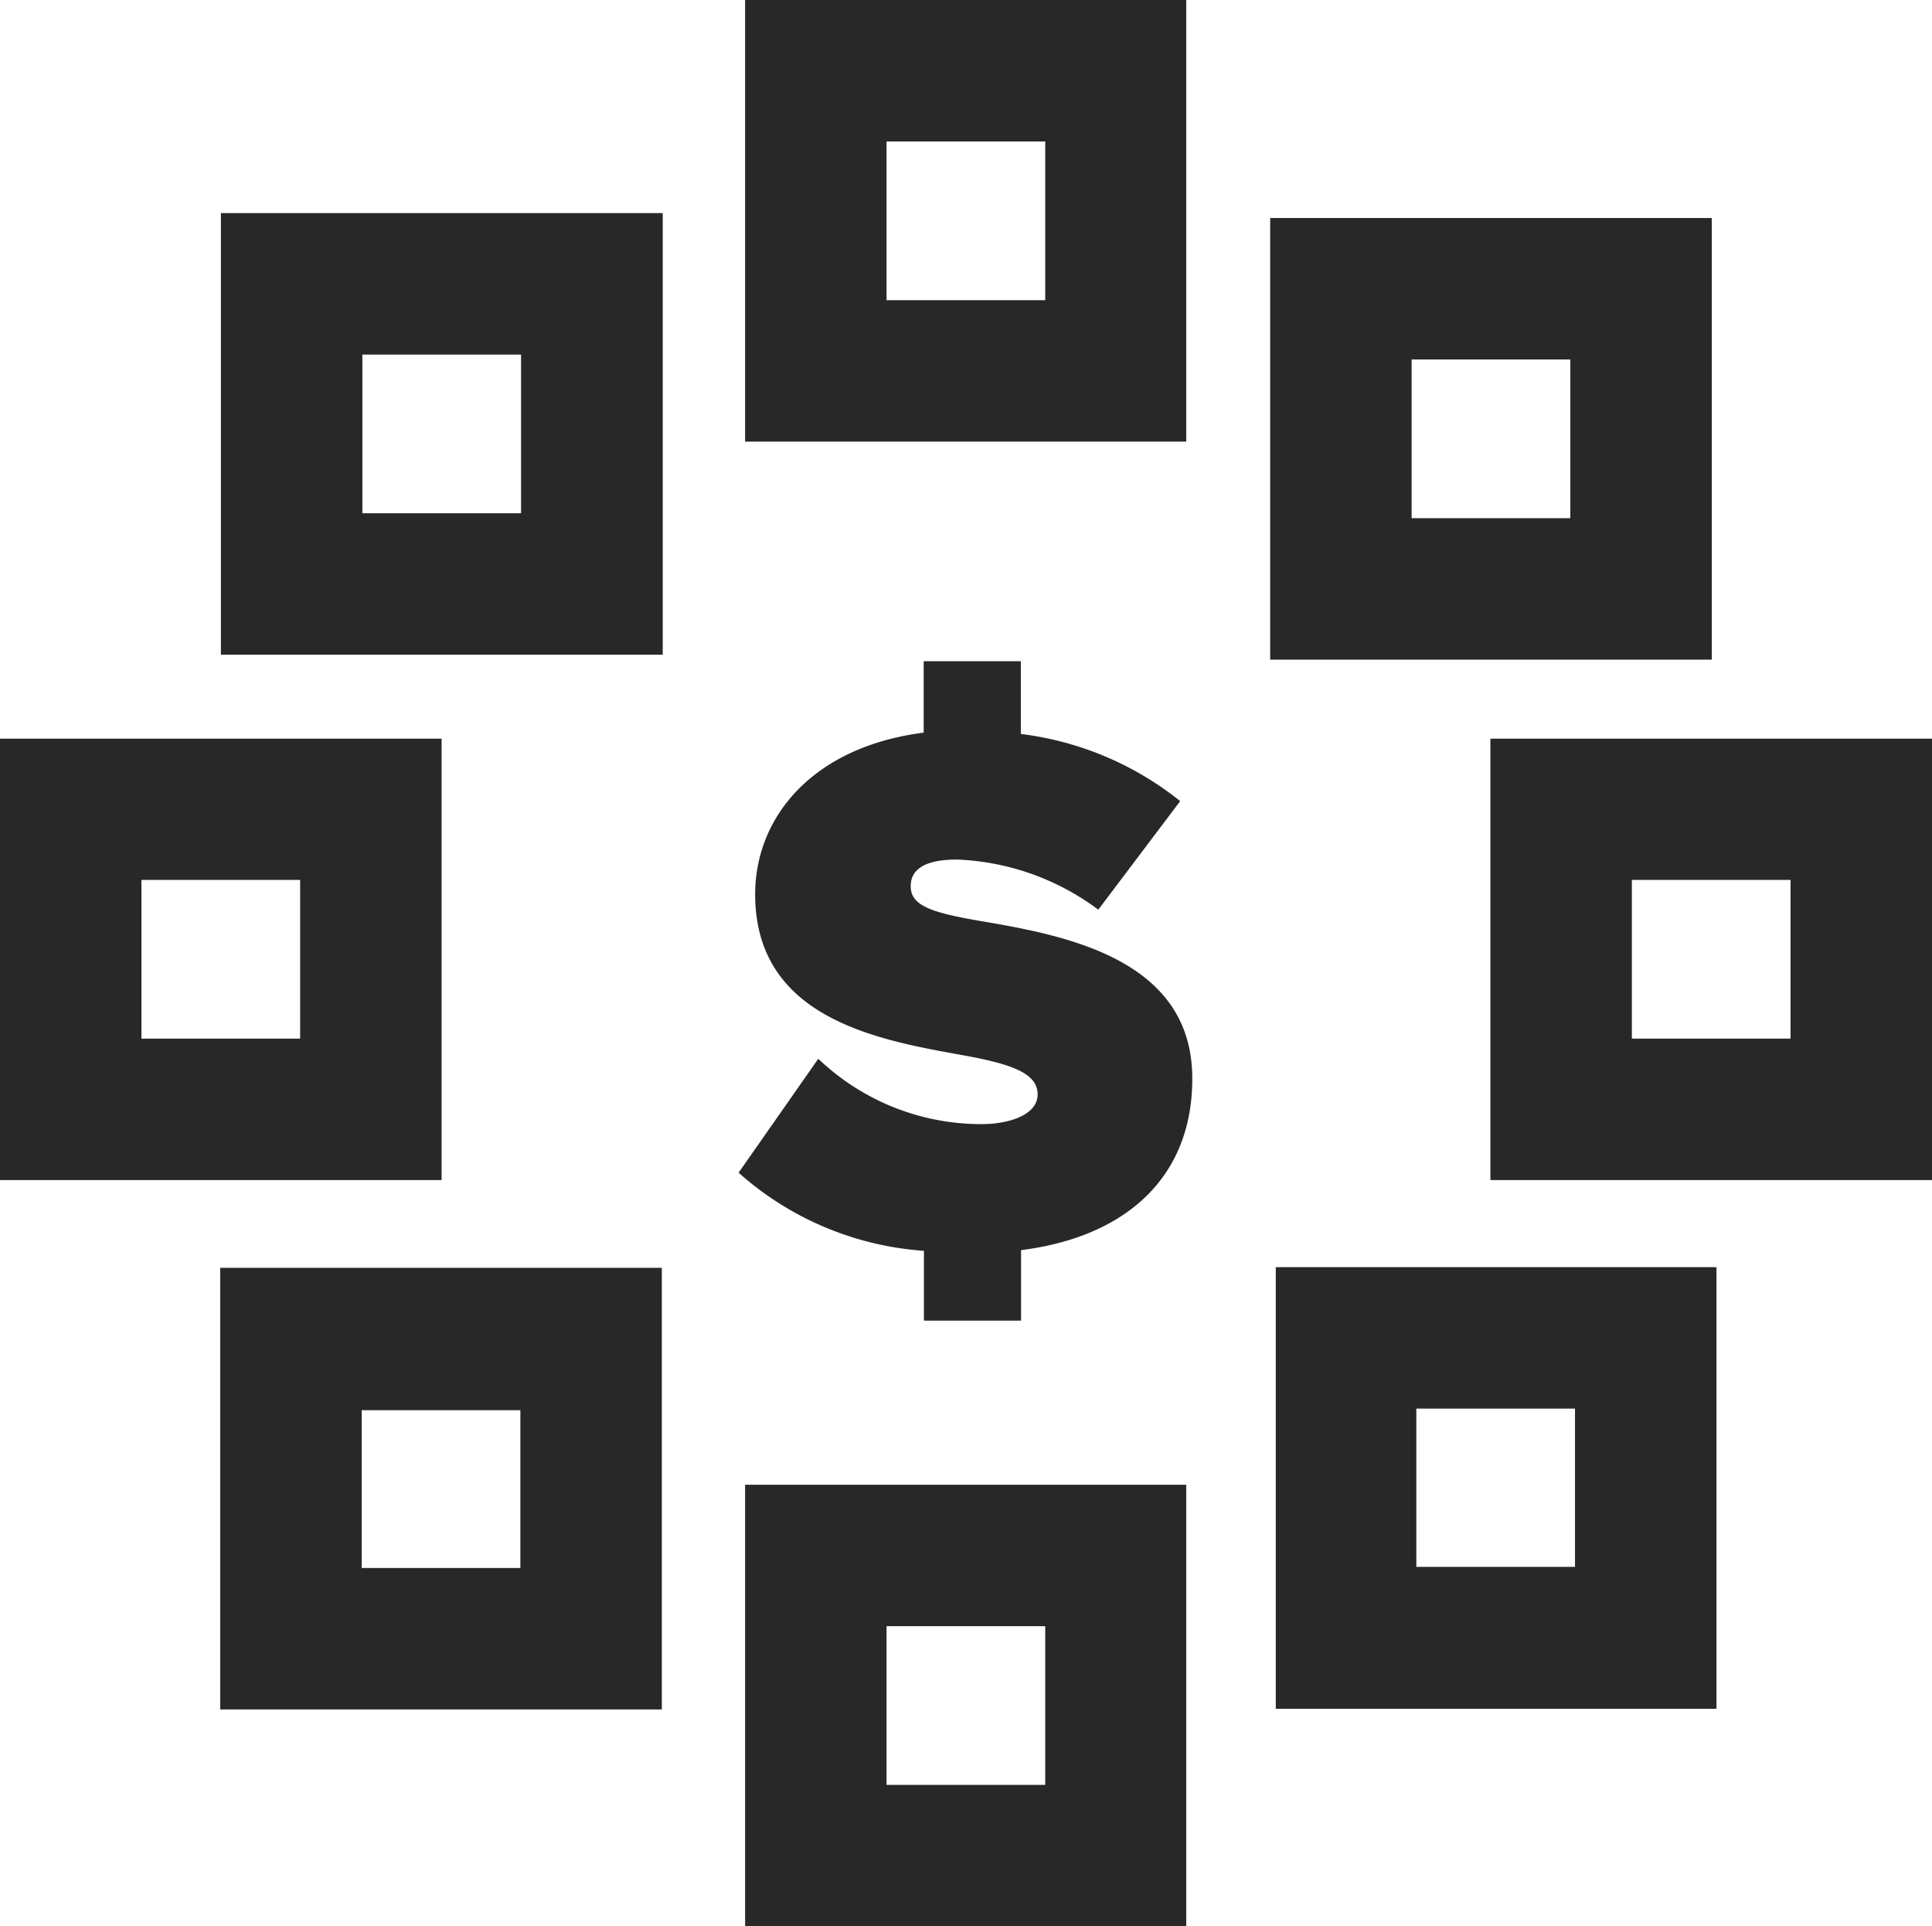<svg xmlns="http://www.w3.org/2000/svg" viewBox="0 0 86.32 86.06"><defs><style>.cls-1{fill:#282828;}</style></defs><title>klienci_1</title><g id="Warstwa_2" data-name="Warstwa 2"><g id="Warstwa_1-2" data-name="Warstwa 1"><path class="cls-1" d="M53,19.73H33.29V0H53ZM39.61,13.41h7.09V6.32H39.61Z"/><path class="cls-1" d="M53,86.06H33.29V66.33H53ZM39.61,79.74h7.09V72.65H39.61Z"/><path class="cls-1" d="M86.32,52.72H66.59V33H86.32ZM72.91,46.4H80V39.31H72.91Z"/><path class="cls-1" d="M19.73,52.72H0V33H19.73ZM6.32,46.4h7.09V39.31H6.32Z"/><path class="cls-1" d="M76.48,29.47H56.75V9.74H76.48ZM63.07,23.15h7.09V16.06H63.07Z"/><path class="cls-1" d="M29.57,76.37H9.84V56.64H29.57ZM16.16,70.05h7.09V63H16.16Z"/><path class="cls-1" d="M76.69,76.34H57V56.61H76.69ZM63.28,70h7.09V62.93H63.28Z"/><path class="cls-1" d="M29.61,29.25H9.87V9.52H29.61ZM16.19,22.93h7.09V15.84H16.19Z"/><path class="cls-1" d="M45.62,55.85V59H41.28V55.88A13.89,13.89,0,0,1,33,52.39l3.56-5.09a10.54,10.54,0,0,0,7.29,2.92c1.29,0,2.51-.44,2.51-1.32s-.95-1.32-3.19-1.73c-3.73-.68-9.43-1.56-9.43-7.22,0-3.42,2.54-6.58,7.53-7.22V29.54h4.34v3.25a14.13,14.13,0,0,1,7.12,3l-3.66,4.85a11.26,11.26,0,0,0-6.31-2.24c-1.7,0-2.07.61-2.07,1.19,0,.88.92,1.19,3.32,1.59,3.73.64,9.26,1.73,9.26,7C53.28,52.49,50.43,55.24,45.62,55.85Z"/></g></g></svg>